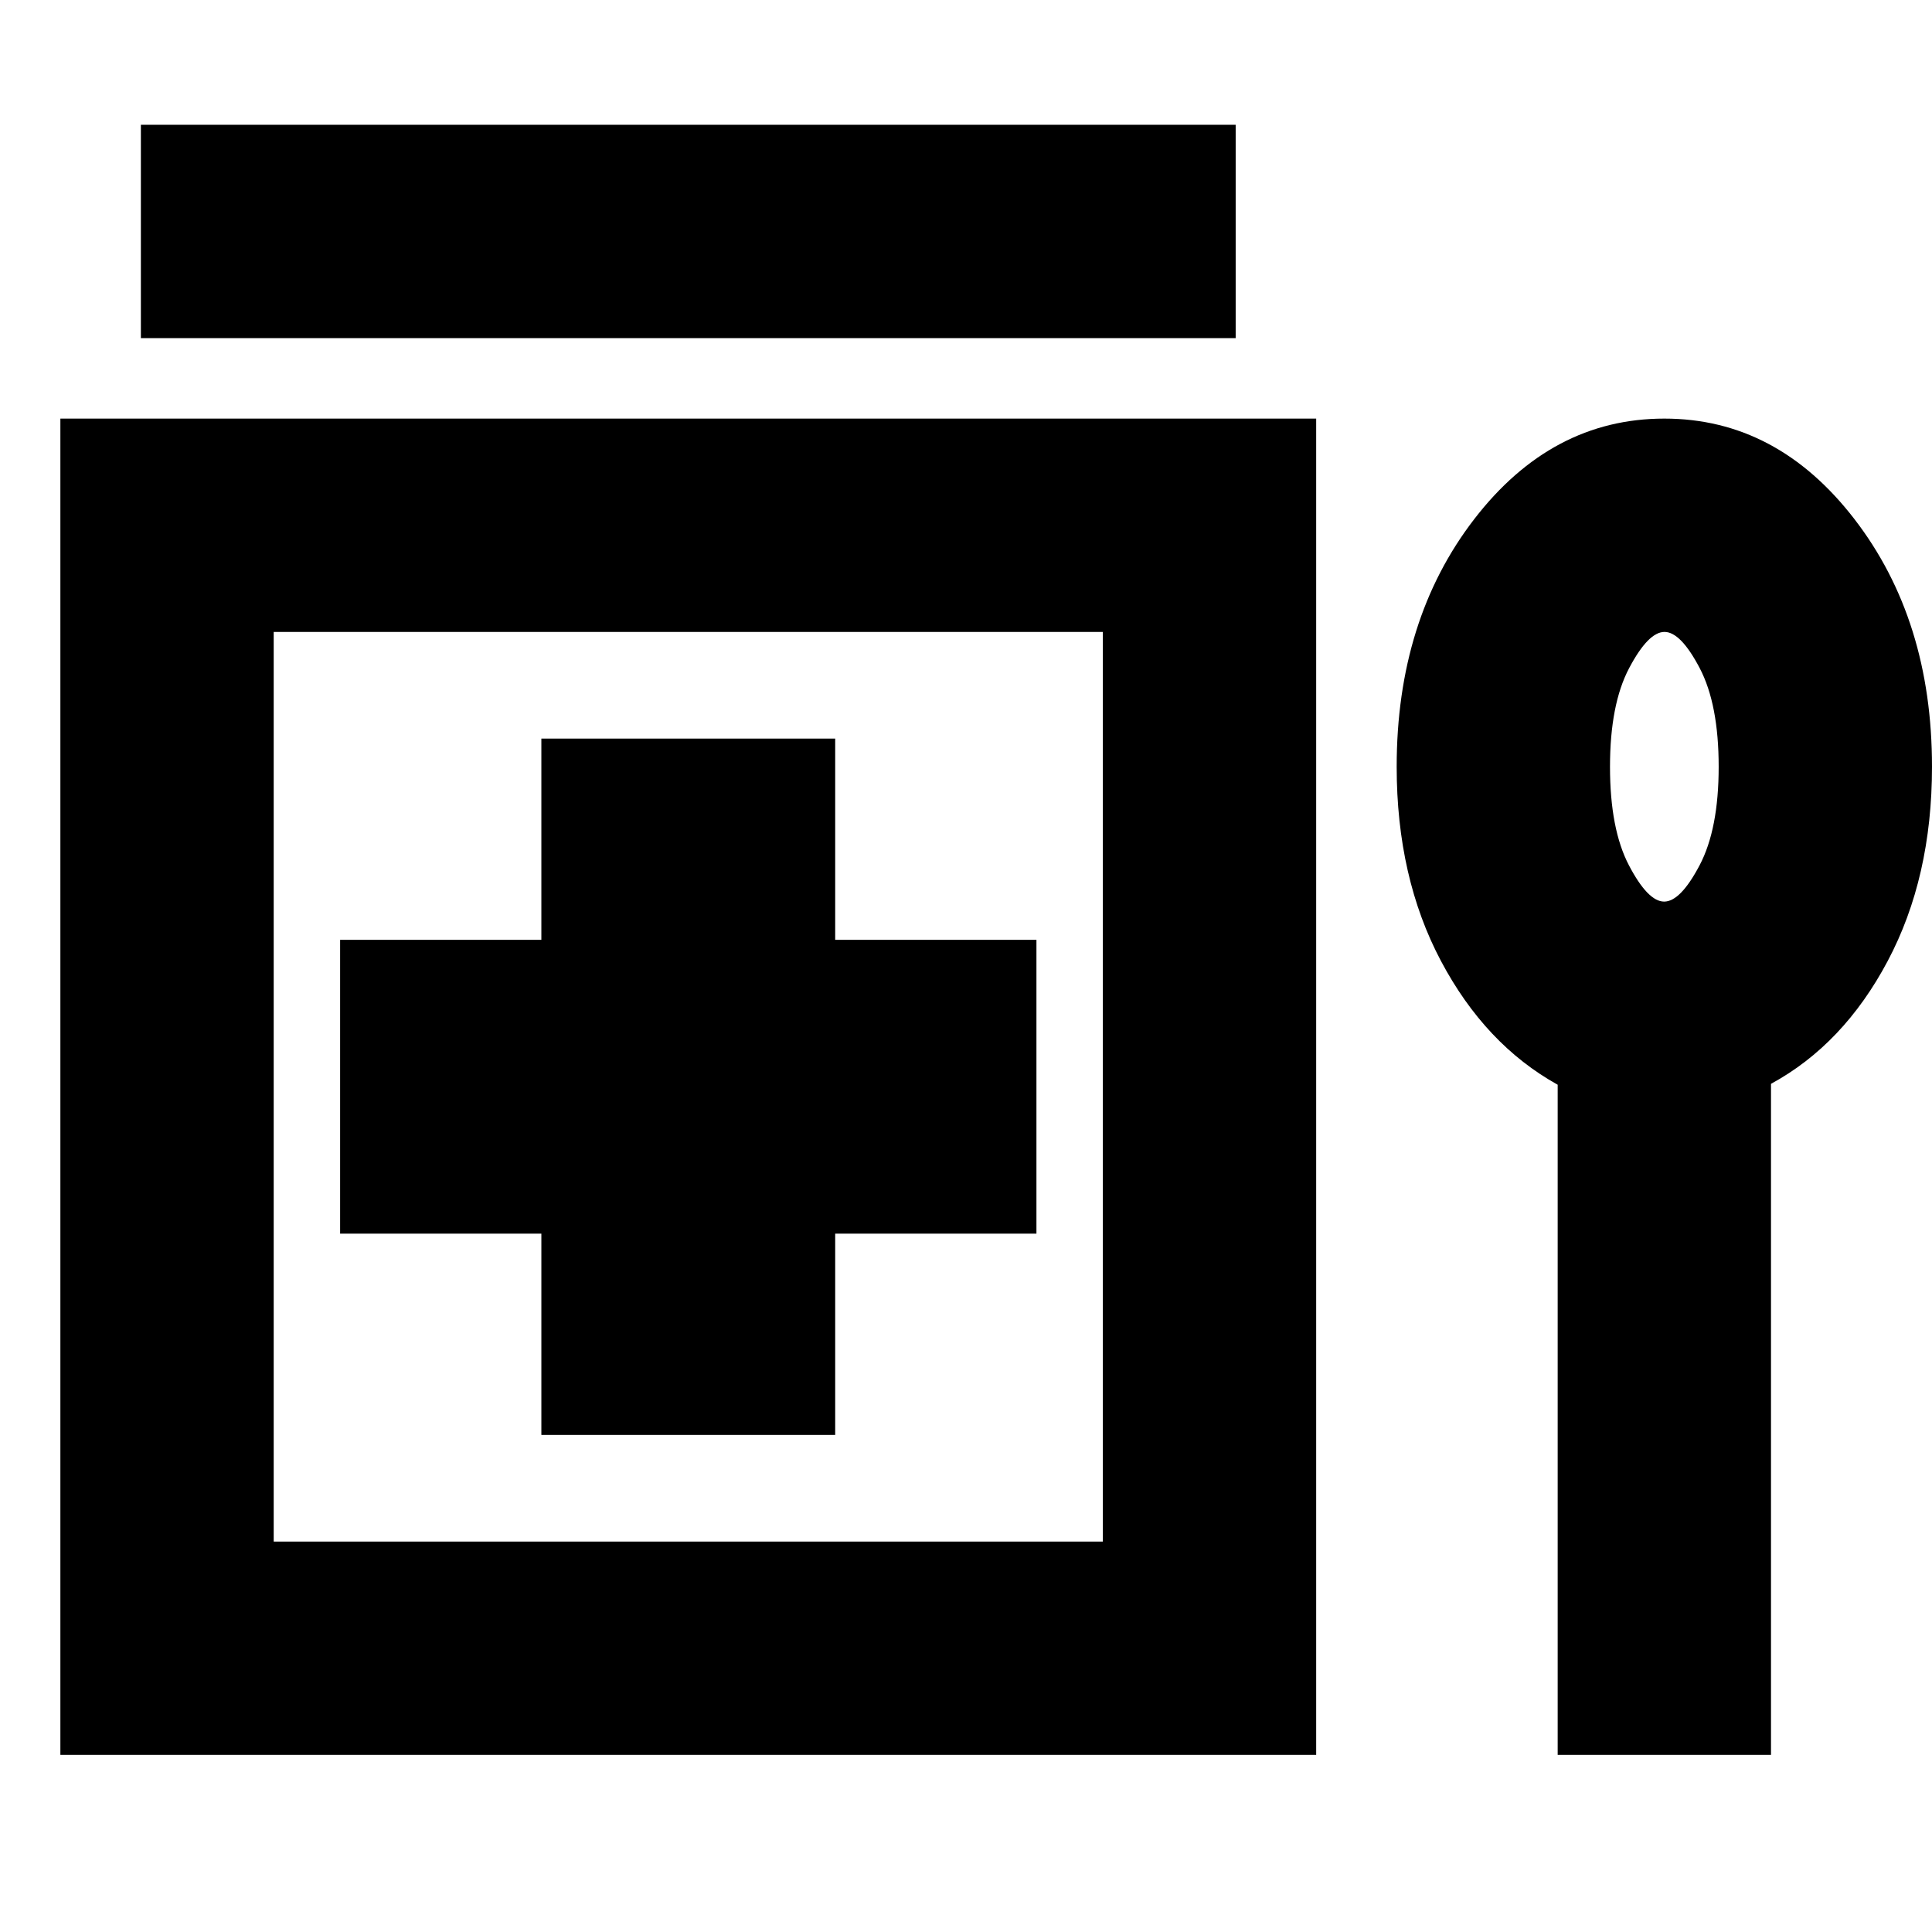 <svg xmlns="http://www.w3.org/2000/svg" height="24" viewBox="0 -960 960 960" width="24"><path d="M70-792v-106h544v106H70Zm199 545h146v-100h100v-146H415v-100H269v100H169v146h100v100ZM30-88v-664h624v664H30Zm106-106h412v-452H136v452Zm638-227q-36-20-58-61.5T694-579q0-73 38.5-123t94.5-50q56 0 94.5 50T960-579q0 55-22 96.5t-58 61.05V-88H774v-333Zm52.92-91q8.08 0 17.58-18.01 9.5-18.01 9.5-49T844.58-628q-9.43-18-17.5-18-8.08 0-17.58 18.01-9.5 18.01-9.5 49t9.42 48.99q9.43 18 17.5 18ZM342-420Zm485-159Z"/></svg>